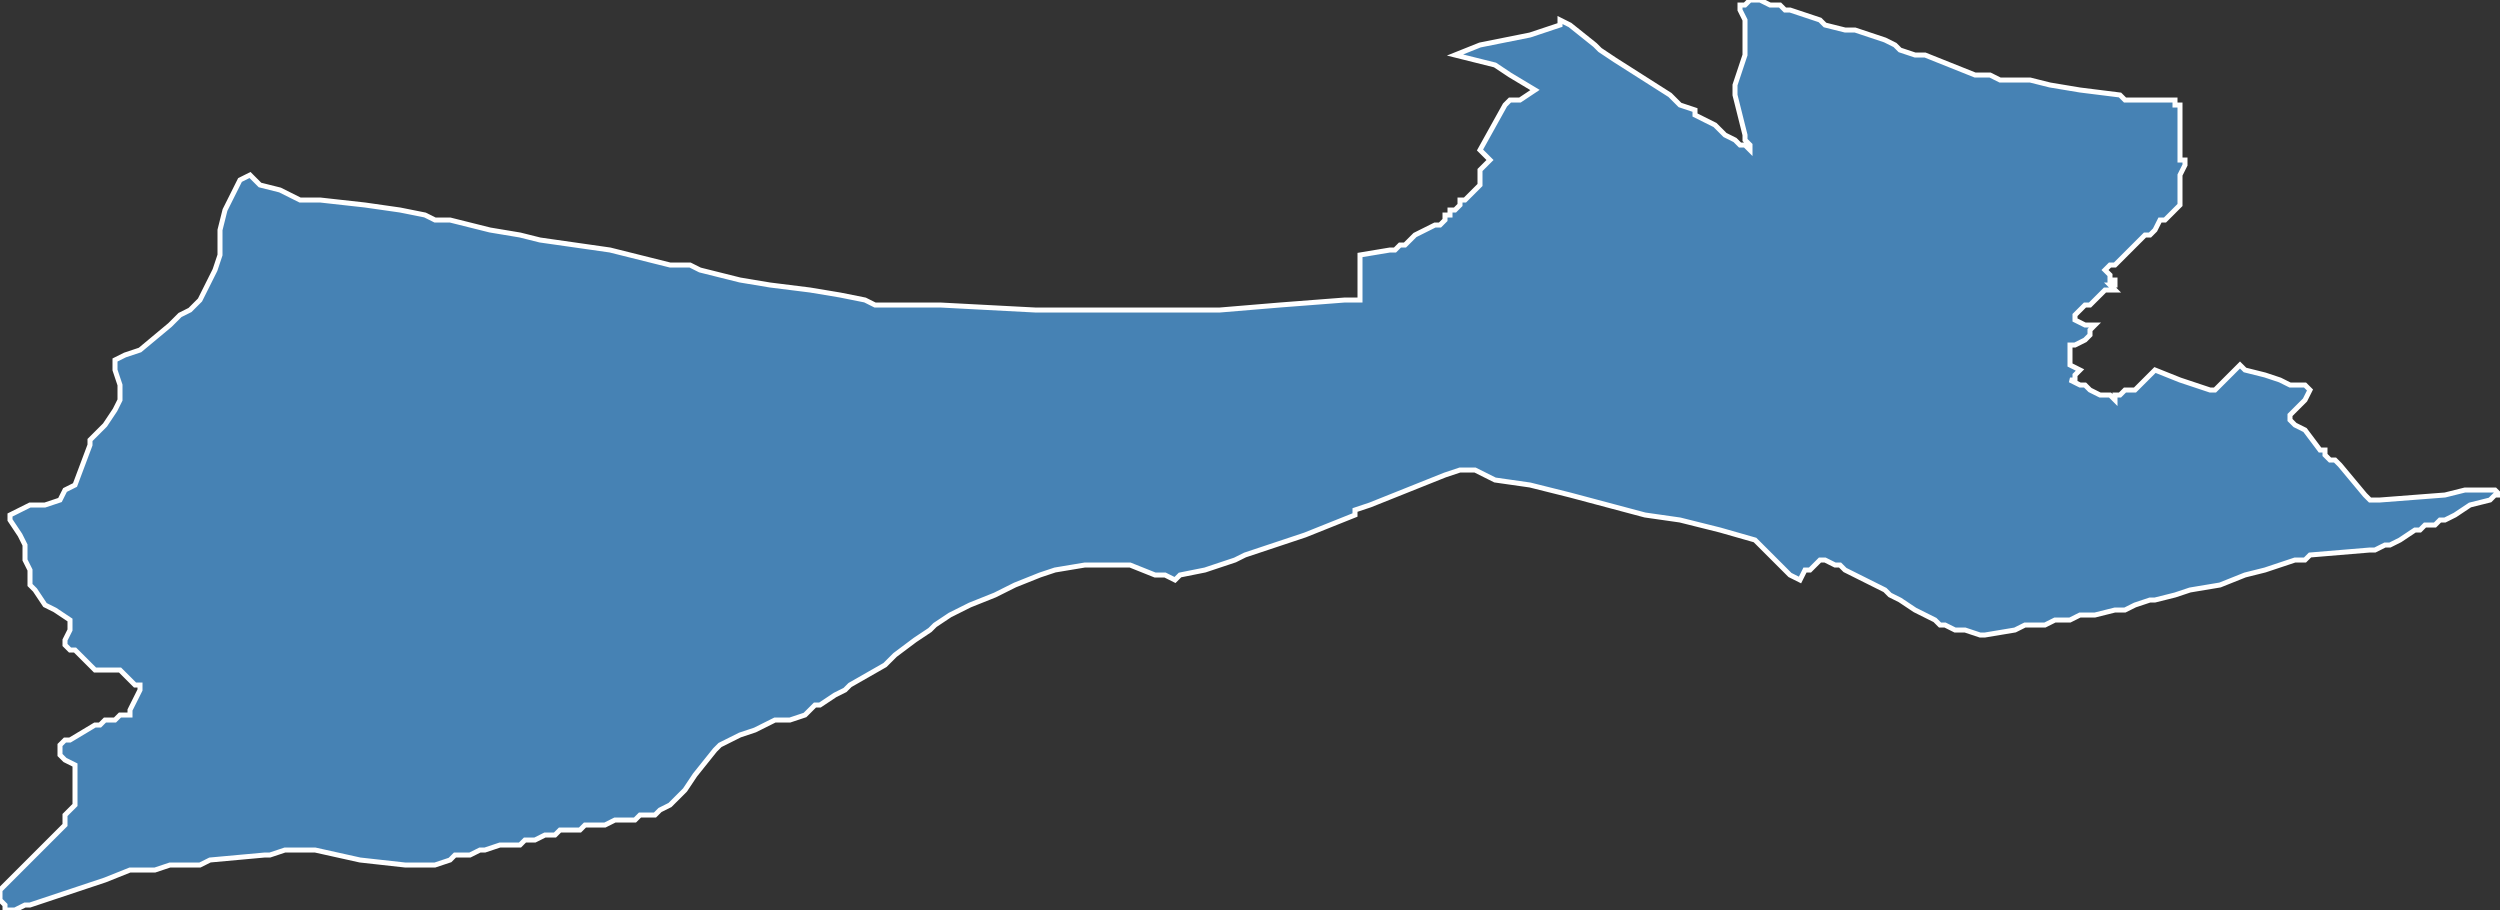 <?xml version="1.0" encoding="utf-8"?>
<svg version="1.1" id="svgmap" xmlns="http://www.w3.org/2000/svg" xmlns:xlink="http://www.w3.org/1999/xlink" x="0px" y="0px" width="100%" height="100%" viewBox="0 0 500 182">
<rect x="0" y="0" width="500" height="182" fill="#333333" stroke="none"/>
<polygon points="23,72 25,71 28,70 34,65 36,63 38,62 40,60 41,58 42,56 43,54 44,51 44,46 45,42 46,40 47,38 48,36 50,35 51,36 52,37 56,38 60,40 62,40 64,40 73,41 80,42 85,43 87,44 88,44 90,44 98,46 104,47 108,48 122,50 134,53 138,53 140,54 144,55 148,56 154,57 162,58 168,59 173,60 175,61 178,61 181,61 188,61 207,62 236,62 244,62 256,61 269,60 272,60 272,51 278,50 279,50 280,49 281,49 283,47 285,46 287,45 288,45 289,44 289,44 289,43 289,43 290,43 290,42 291,42 292,41 292,40 293,40 294,39 294,39 295,38 295,38 296,37 296,36 296,36 296,35 296,34 296,34 297,33 297,33 298,32 298,32 297,31 296,30 301,21 302,20 304,20 307,18 302,15 299,13 291,11 296,9 306,7 312,5 312,4 314,5 319,9 320,10 323,12 323,12 334,19 336,21 339,22 339,23 343,25 345,27 345,27 347,28 348,29 349,29 350,30 350,29 350,29 349,28 349,27 347,19 347,18 347,17 347,17 347,17 349,11 349,11 349,9 349,7 349,4 348,2 348,1 349,1 349,1 350,0 350,0 352,0 354,1 355,1 356,1 357,2 358,2 364,4 364,4 365,5 365,5 369,6 370,6 370,6 371,6 377,8 377,8 379,9 380,10 383,11 385,11 395,15 398,15 400,16 401,16 401,16 404,16 405,16 406,16 410,17 416,18 424,19 425,20 430,20 435,20 435,20 435,21 436,21 436,21 436,23 436,25 436,27 436,28 436,29 436,32 437,32 437,33 436,35 436,37 436,38 436,38 436,39 436,40 436,41 435,42 434,43 433,44 432,44 431,46 430,47 429,47 428,48 427,49 423,53 422,53 421,54 422,55 422,56 423,56 423,57 422,57 423,58 421,58 419,60 419,60 418,61 417,61 415,63 415,64 417,65 419,65 418,66 418,67 417,68 415,69 414,69 414,71 414,73 414,73 416,74 415,75 415,76 414,76 416,77 417,77 418,78 420,79 422,79 423,80 423,79 423,79 424,79 425,78 426,78 426,78 426,78 427,78 428,77 428,77 431,74 431,74 436,76 442,78 442,78 442,78 442,78 442,78 443,78 448,73 449,74 453,75 456,76 458,77 458,77 459,77 459,77 459,77 460,77 460,77 460,77 460,77 460,77 461,77 462,78 462,78 461,80 458,83 458,83 458,84 459,85 459,85 461,86 464,90 465,90 465,91 466,92 466,92 467,92 468,93 473,99 474,100 476,100 476,100 489,99 493,98 498,98 499,98 499,98 500,99 500,99 499,99 498,100 494,101 491,103 489,104 488,104 488,104 487,105 486,105 485,105 484,106 483,106 480,108 478,109 477,109 475,110 475,110 474,110 462,111 461,112 459,112 453,114 449,115 444,117 438,118 435,119 431,120 430,120 427,121 425,122 423,122 419,123 416,123 414,124 413,124 412,124 412,124 412,124 412,124 411,124 409,125 405,125 403,126 397,127 396,127 393,126 391,126 389,125 388,125 387,124 383,122 380,120 378,119 377,118 375,117 373,116 371,115 369,114 368,113 367,113 365,112 365,112 364,112 364,112 362,114 361,114 360,116 358,115 357,114 351,108 344,106 336,104 329,103 314,99 306,97 299,96 295,94 292,94 289,95 274,101 271,102 271,103 261,107 252,110 249,111 247,112 241,114 236,115 235,116 233,115 231,115 226,113 225,113 223,113 217,113 211,114 208,115 203,117 199,119 194,121 190,123 187,125 187,125 186,126 186,126 183,128 179,131 178,132 177,133 170,137 170,137 169,138 167,139 164,141 163,141 162,142 161,143 158,144 157,144 156,144 155,144 151,146 148,147 146,148 144,149 143,150 139,155 137,158 137,158 136,159 134,161 132,162 131,163 129,163 128,163 127,164 125,164 124,164 123,164 123,164 121,165 120,165 119,165 117,165 116,166 115,166 114,166 112,166 111,167 110,167 109,167 107,168 106,168 105,168 104,169 102,169 102,169 101,169 100,169 97,170 96,170 94,171 91,171 90,172 87,173 86,173 85,173 85,173 84,173 82,173 81,173 72,172 63,170 60,170 58,170 57,170 54,171 53,171 42,172 40,173 38,173 34,173 31,174 26,174 21,176 15,178 12,179 6,181 5,181 3,182 2,182 2,182 1,182 1,181 0,180 0,179 0,178 0,178 4,174 5,173 7,171 8,170 8,170 10,168 11,167 12,166 13,165 13,163 13,163 15,161 15,160 15,158 15,156 15,155 15,153 13,152 12,151 12,150 12,149 13,148 13,148 14,148 19,145 20,145 21,144 22,144 23,144 24,143 26,143 26,142 27,140 27,140 28,138 28,138 28,137 28,137 27,137 25,135 24,134 23,134 22,134 21,134 19,134 15,130 14,130 13,129 13,128 14,126 14,126 14,124 14,124 11,122 9,121 7,118 6,117 6,114 5,112 5,111 5,111 5,109 4,107 2,104 2,103 4,102 4,102 6,101 9,101 12,100 13,98 15,97 18,89 18,88 21,85 23,82 24,80 24,78 24,77 23,74 23,74 23,74 23,72" id="3419" class="canton" fill="steelblue" stroke-width="1" stroke="white" geotype="canton" geoname="Montpellier-5" code_insee="3419" code_departement="34" nom_departement="Hérault" code_region="76" nom_region="Occitanie"/></svg>